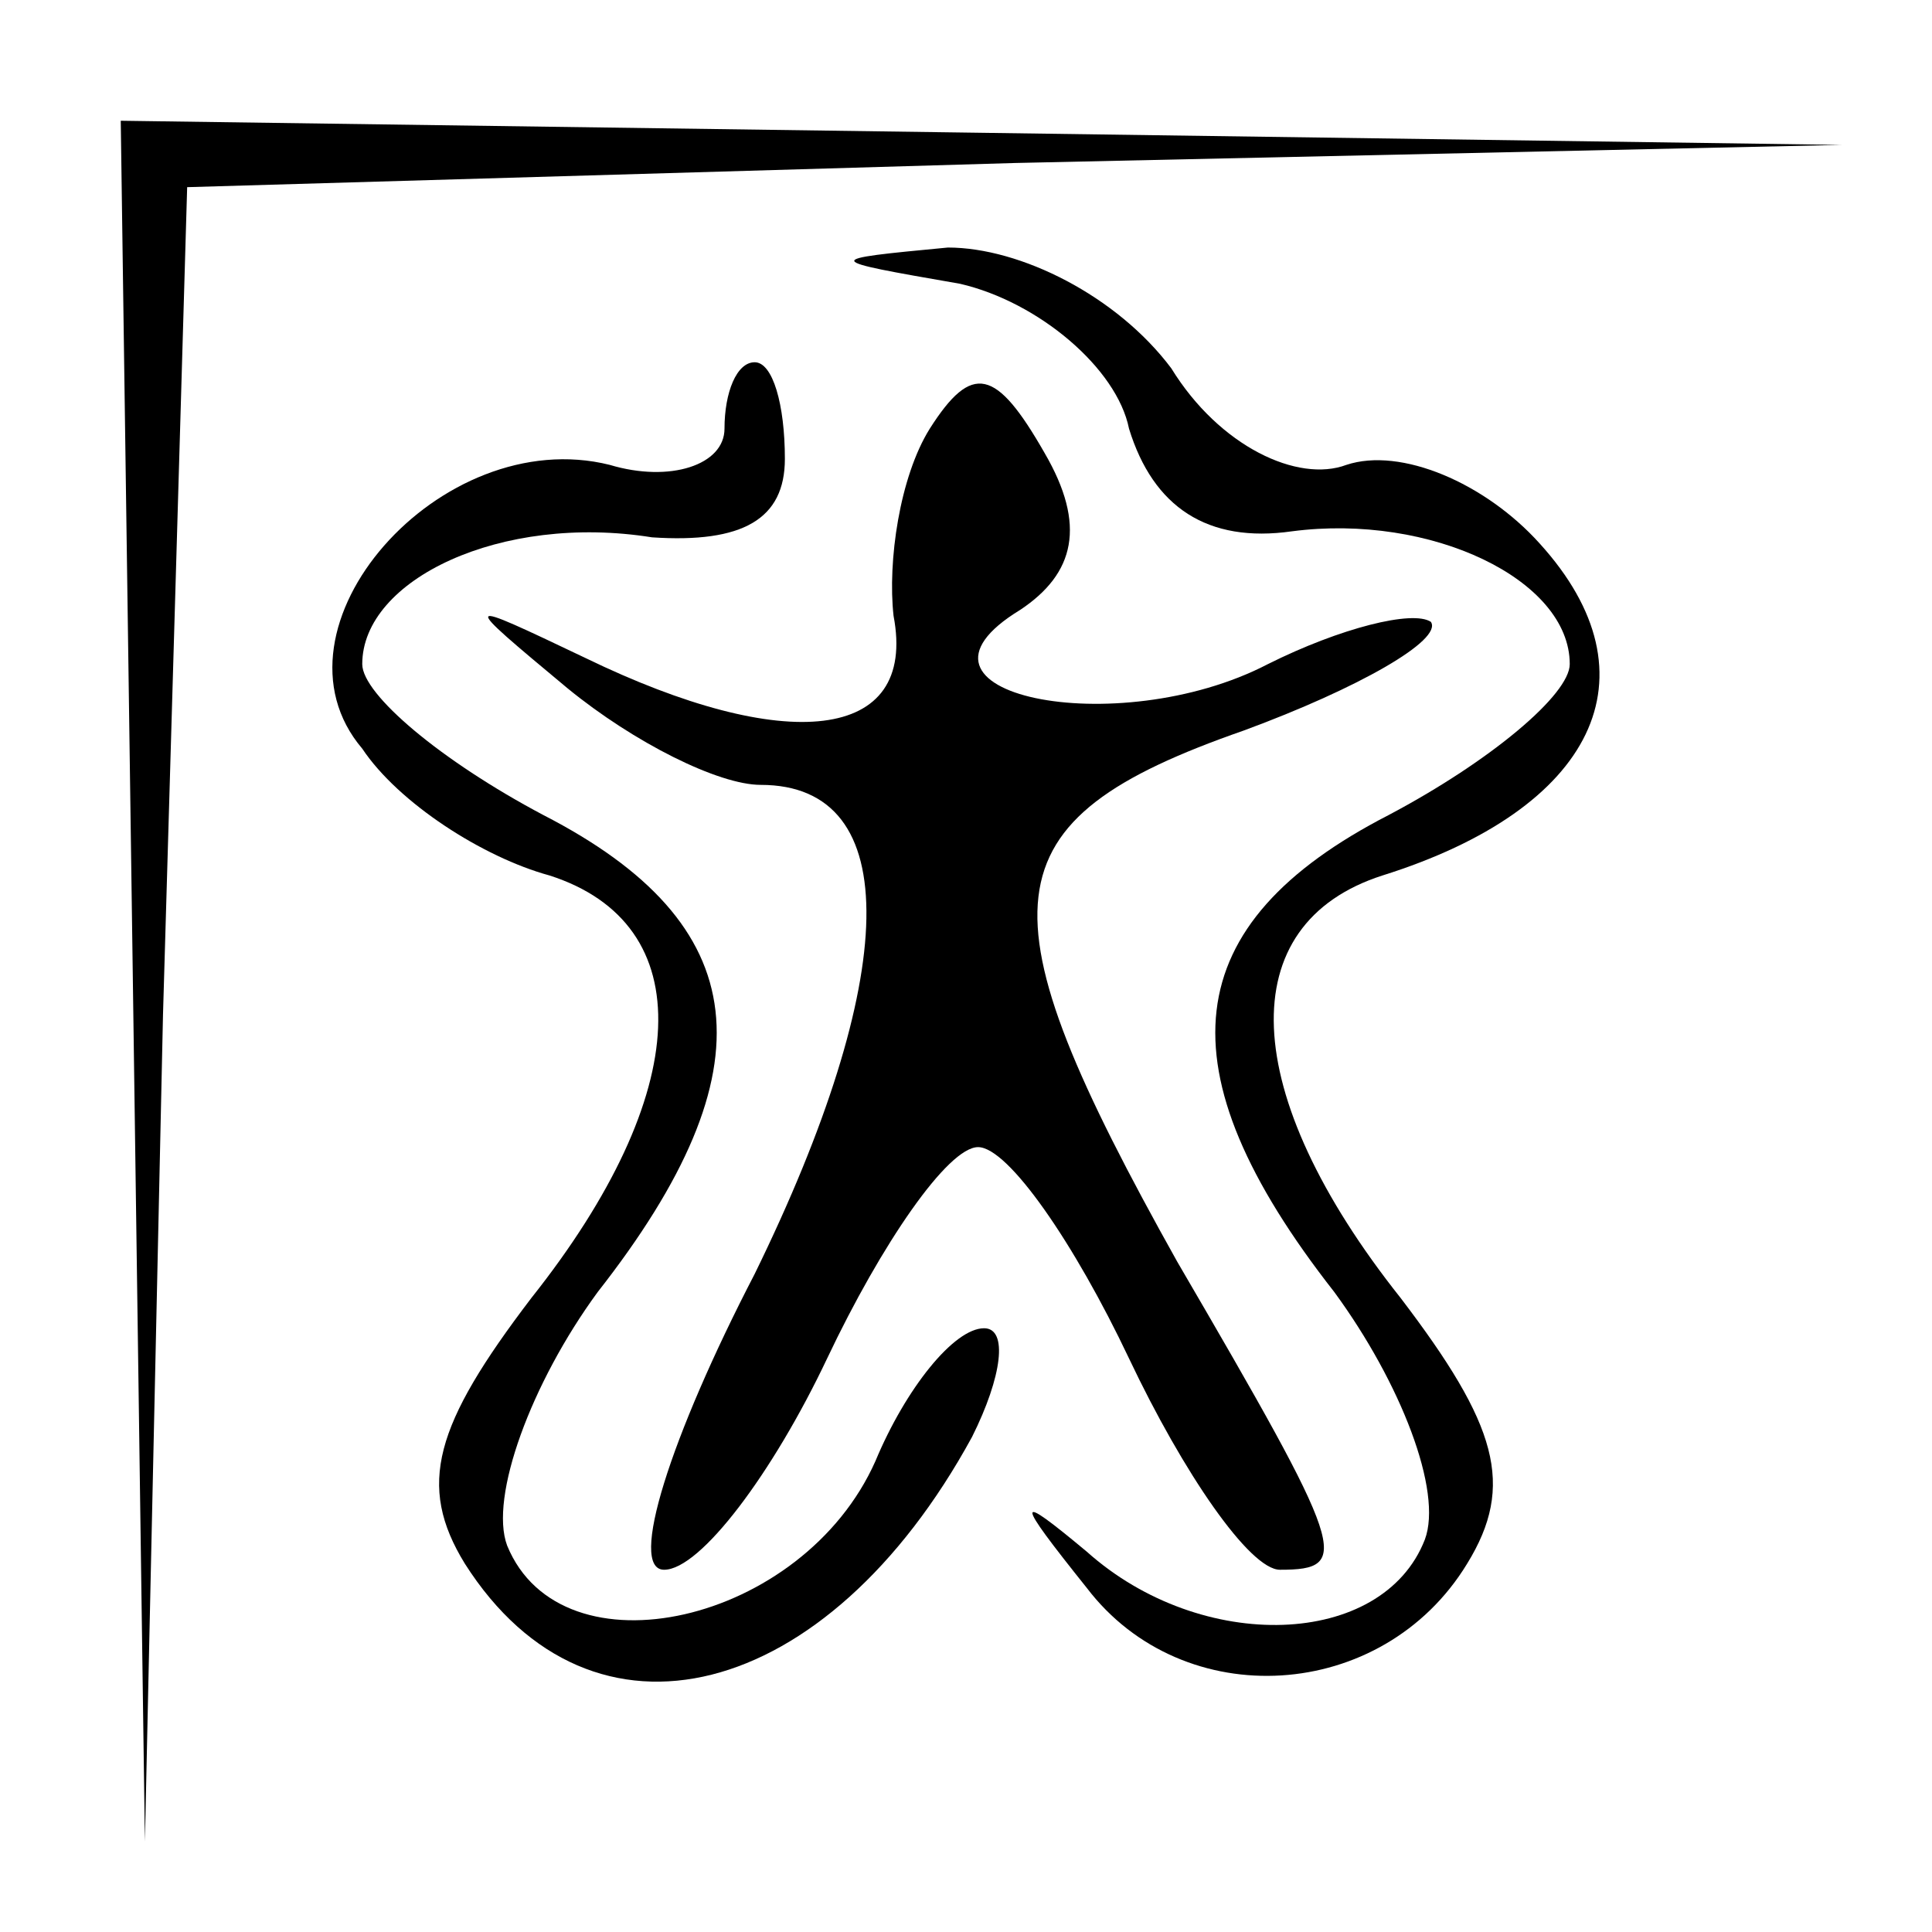 <?xml version="1.0" standalone="no"?>
<!DOCTYPE svg PUBLIC "-//W3C//DTD SVG 20010904//EN"
 "http://www.w3.org/TR/2001/REC-SVG-20010904/DTD/svg10.dtd">
<svg version="1.0" xmlns="http://www.w3.org/2000/svg"
 width="32pt" height="32pt" viewBox="0 0 32 32"
 preserveAspectRatio="xMidYMid meet">
<g transform="translate(0,32) scale(0.1,-0.1)"
fill="#000000" stroke="none">
<path fill="#000000" stroke="none" d="M22 158 l2 -143 3 137 4 137 137 4 137
3 -142 2 -143 2 2 -142z"/>
<path fill="#000000" stroke="none" d="M159 273 c13 -3 26 -14 28 -24 4 -13
13 -19 27 -17 23 3 46 -8 46 -22 0 -5 -13 -16 -30 -25 -35 -18 -38 -42 -9 -79
11 -15 18 -33 15 -41 -7 -18 -37 -19 -56 -2 -12 10 -12 9 0 -6 16 -21 49 -19
63 4 8 13 5 23 -11 44 -27 34 -28 62 -3 70 35 11 46 33 26 55 -9 10 -23 16
-32 13 -8 -3 -21 3 -29 16 -9 12 -25 20 -37 20 -21 -2 -21 -2 2 -6z"/>
<path fill="#000000" stroke="none" d="M120 249 c0 -6 -9 -9 -19 -6 -28 7 -58
-27 -41 -47 6 -9 20 -18 31 -21 25 -8 24 -36 -3 -70 -16 -21 -19 -31 -11 -44
21 -33 60 -23 84 21 5 10 6 18 2 18 -5 0 -13 -10 -18 -22 -12 -27 -52 -36 -61
-14 -3 8 4 27 15 42 29 37 26 61 -9 79 -17 9 -30 20 -30 25 0 14 23 25 48 21
15 -1 22 3 22 13 0 9 -2 16 -5 16 -3 0 -5 -5 -5 -11z"/>
<path fill="#000000" stroke="none" d="M154 249 c-5 -8 -7 -22 -6 -31 4 -21
-18 -23 -51 -7 -21 10 -21 10 -3 -5 11 -9 25 -16 32 -16 24 0 23 -32 -1 -81
-14 -27 -21 -49 -15 -49 6 0 18 16 27 35 9 19 20 35 25 35 5 0 16 -16 25 -35
9 -19 20 -35 25 -35 12 0 11 3 -17 51 -33 59 -32 73 11 88 19 7 33 15 31 18
-3 2 -15 -1 -27 -7 -25 -13 -64 -5 -41 9 9 6 11 14 4 26 -8 14 -12 15 -19 4z"/>
</g>
</svg>

